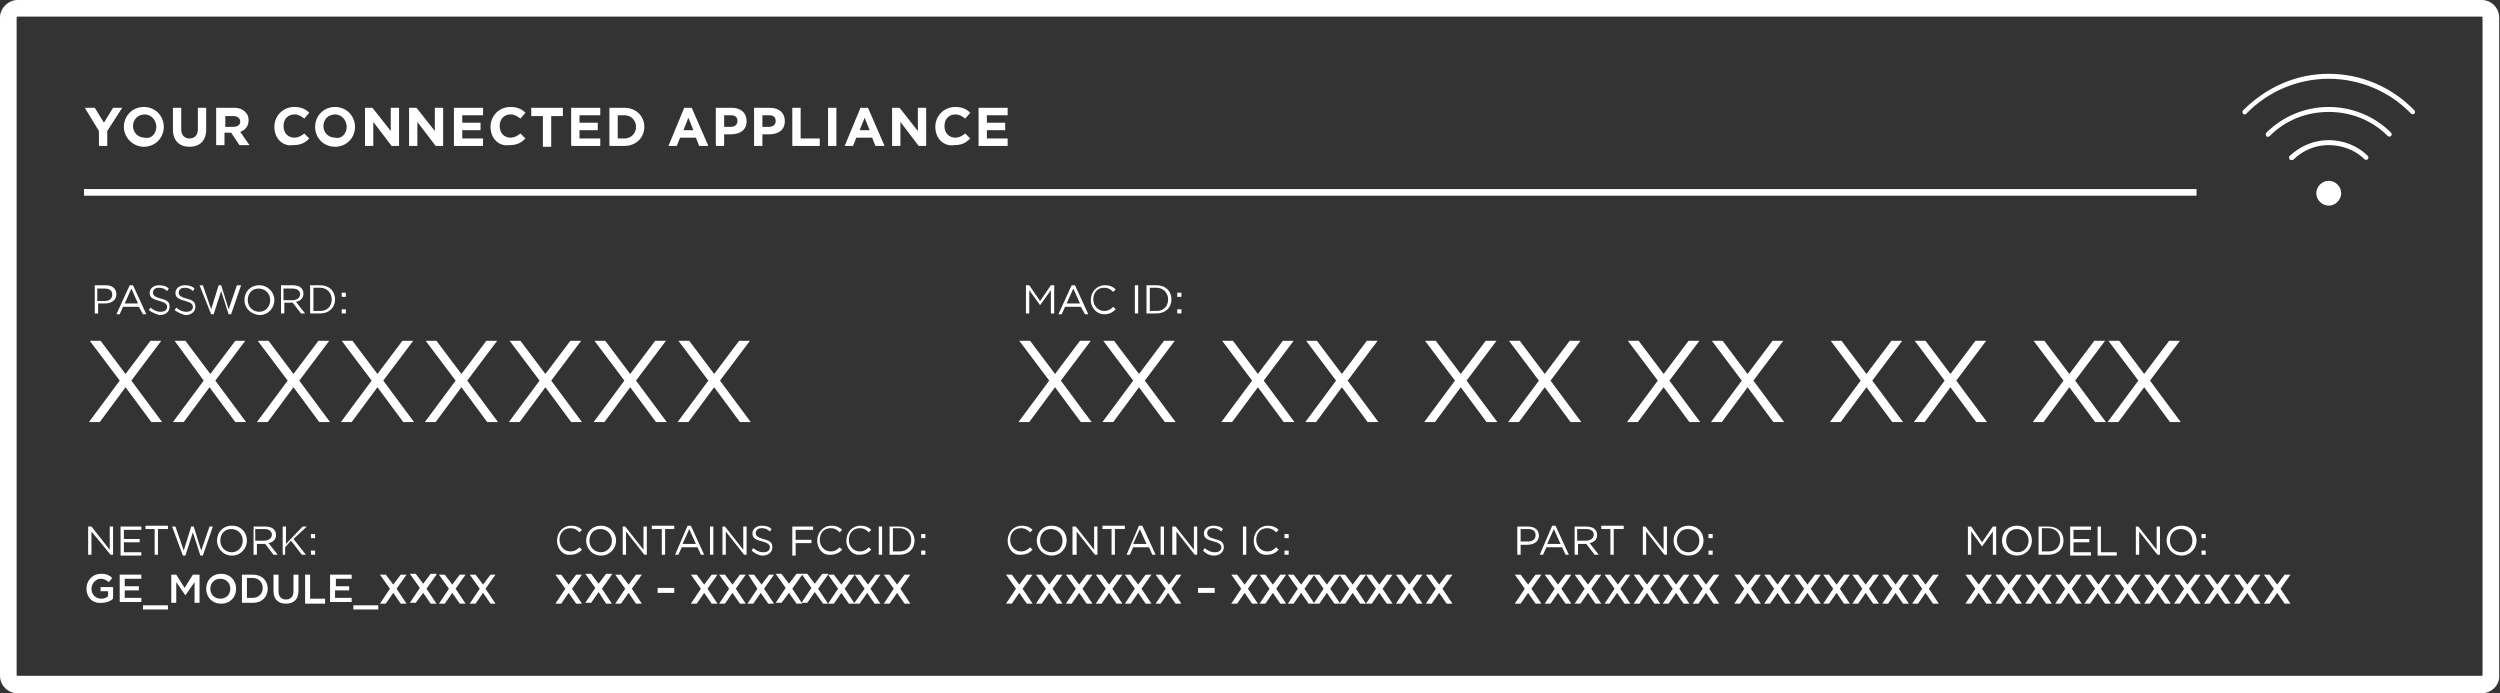 <svg width="339" height="94" viewBox="0 0 339 94" fill="none" xmlns="http://www.w3.org/2000/svg">
<rect x="0" y="0" width="339" height="94" fill="#333333" stroke="none"/>
<path d="M336.52 94H2.367C1.015 94 0 92.876 0 91.639V2.361C0 1.124 1.127 0 2.367 0H336.52C337.873 0 338.887 1.124 338.887 2.361V91.526C339 92.876 337.873 94 336.52 94ZM2.367 2.249L2.255 2.361V91.526C2.255 91.639 2.367 91.639 2.367 91.639H336.52C336.633 91.639 336.633 91.526 336.633 91.526V2.361C336.633 2.249 336.52 2.249 336.52 2.249H2.367Z" fill="white"/>
<path d="M12.852 38.679H14.318C15.22 38.679 15.783 39.129 15.783 39.916C15.783 40.703 15.107 41.153 14.205 41.153H13.303V42.502H12.852V38.679ZM14.205 40.816C14.881 40.816 15.22 40.478 15.22 39.916C15.22 39.354 14.769 39.129 14.205 39.129H13.19V40.816H14.205Z" fill="white"/>
<path d="M17.587 38.679H18.038L19.842 42.615H19.391L18.827 41.603H16.685L16.234 42.615H15.783L17.587 38.679ZM18.714 41.153L17.812 39.129L16.911 41.153H18.714Z" fill="white"/>
<path d="M20.18 42.052L20.405 41.715C20.856 42.052 21.195 42.277 21.758 42.277C22.322 42.277 22.66 42.052 22.66 41.603C22.66 41.265 22.435 41.04 21.645 40.816C20.744 40.591 20.293 40.366 20.293 39.691C20.293 39.129 20.856 38.679 21.533 38.679C22.096 38.679 22.547 38.792 22.886 39.129L22.66 39.466C22.322 39.129 21.984 39.017 21.533 39.017C21.082 39.017 20.744 39.241 20.744 39.691C20.744 40.029 20.969 40.253 21.758 40.478C22.66 40.703 22.998 40.928 22.998 41.603C22.998 42.277 22.435 42.727 21.645 42.727C21.195 42.615 20.631 42.39 20.18 42.052Z" fill="white"/>
<path d="M23.675 42.052L23.9 41.715C24.351 42.052 24.689 42.277 25.253 42.277C25.817 42.277 26.155 42.052 26.155 41.603C26.155 41.265 25.93 41.04 25.14 40.816C24.238 40.591 23.788 40.366 23.788 39.691C23.788 39.129 24.351 38.679 25.028 38.679C25.591 38.679 26.042 38.792 26.381 39.129L26.155 39.466C25.817 39.129 25.479 39.017 25.028 39.017C24.577 39.017 24.238 39.241 24.238 39.691C24.238 40.029 24.464 40.253 25.253 40.478C26.155 40.703 26.493 40.928 26.493 41.603C26.493 42.277 25.93 42.727 25.14 42.727C24.689 42.615 24.126 42.39 23.675 42.052Z" fill="white"/>
<path d="M27.057 38.679H27.508L28.635 41.94L29.65 38.679H29.988L31.003 41.94L32.13 38.679H32.694L31.341 42.615H31.003L29.988 39.466L28.973 42.615H28.635L27.057 38.679Z" fill="white"/>
<path d="M33.145 40.703C33.145 39.579 33.934 38.679 35.174 38.679C36.301 38.679 37.203 39.579 37.203 40.703C37.203 41.715 36.414 42.727 35.174 42.727C33.934 42.615 33.145 41.715 33.145 40.703ZM36.64 40.703C36.64 39.804 35.963 39.129 35.061 39.129C34.159 39.129 33.596 39.804 33.596 40.703C33.596 41.603 34.272 42.277 35.174 42.277C36.076 42.277 36.64 41.49 36.64 40.703Z" fill="white"/>
<path d="M37.992 38.679H39.684C40.134 38.679 40.585 38.792 40.811 39.017C41.036 39.241 41.149 39.466 41.149 39.804C41.149 40.478 40.698 40.816 40.134 40.928L41.374 42.502H40.811L39.684 41.04H38.556V42.502H38.105V38.679H37.992ZM39.684 40.703C40.247 40.703 40.698 40.366 40.698 39.916C40.698 39.466 40.36 39.129 39.684 39.129H38.443V40.703H39.684Z" fill="white"/>
<path d="M42.051 38.679H43.404C44.644 38.679 45.433 39.466 45.433 40.591C45.433 41.715 44.644 42.502 43.404 42.502H42.051V38.679ZM42.502 39.129V42.165H43.404C44.419 42.165 44.982 41.49 44.982 40.591C44.982 39.691 44.306 39.017 43.404 39.017H42.502V39.129Z" fill="white"/>
<path d="M46.335 39.691H46.899V40.253H46.335V39.691ZM46.335 41.94H46.899V42.502H46.335V41.94Z" fill="white"/>
<path d="M139.117 38.679H139.568L141.034 40.816L142.5 38.679H142.95V42.502H142.5V39.354L141.034 41.378L139.568 39.354V42.502H139.117V38.679Z" fill="white"/>
<path d="M145.318 38.679H145.769L147.573 42.615H147.122L146.558 41.603H144.416L143.965 42.615H143.514L145.318 38.679ZM146.445 41.153L145.543 39.129L144.642 41.153H146.445Z" fill="white"/>
<path d="M147.911 40.703C147.911 39.579 148.7 38.679 149.827 38.679C150.504 38.679 150.955 38.904 151.293 39.241L150.955 39.579C150.617 39.241 150.278 39.017 149.715 39.017C148.813 39.017 148.249 39.691 148.249 40.591C148.249 41.49 148.926 42.165 149.715 42.165C150.278 42.165 150.617 41.94 150.955 41.603L151.293 41.94C150.842 42.39 150.391 42.615 149.715 42.615C148.7 42.615 147.911 41.715 147.911 40.703Z" fill="white"/>
<path d="M153.886 38.679H154.337V42.502H153.886V38.679Z" fill="white"/>
<path d="M155.464 38.679H156.817C158.057 38.679 158.846 39.466 158.846 40.591C158.846 41.715 158.057 42.502 156.817 42.502H155.464V38.679ZM155.915 39.129V42.165H156.817C157.832 42.165 158.396 41.49 158.396 40.591C158.396 39.691 157.719 39.017 156.817 39.017H155.915V39.129Z" fill="white"/>
<path d="M159.635 39.691H160.199V40.253H159.635V39.691ZM159.635 41.94H160.199V42.502H159.635V41.94Z" fill="white"/>
<path d="M21.871 46.213L17.812 51.61L21.984 57.232H20.518L17.023 52.51L13.528 57.232H12.063L16.234 51.61L12.175 46.213H13.641L17.023 50.711L20.405 46.213H21.871Z" fill="white"/>
<path d="M33.257 46.213L29.199 51.61L33.37 57.232H31.904L28.41 52.51L24.915 57.232H23.449L27.62 51.61L23.675 46.213H25.14L28.522 50.711L31.904 46.213H33.257Z" fill="white"/>
<path d="M44.644 46.213L40.585 51.61L44.757 57.232H43.291L39.796 52.51L36.301 57.232H34.836L39.007 51.61L34.948 46.213H36.414L39.796 50.711L43.178 46.213H44.644Z" fill="white"/>
<path d="M56.03 46.213L51.971 51.61L56.143 57.232H54.677L51.182 52.51L47.688 57.232H46.222L50.393 51.61L46.335 46.213H47.8L51.182 50.711L54.565 46.213H56.03Z" fill="white"/>
<path d="M67.416 46.213L63.358 51.61L67.529 57.232H66.064L62.569 52.51L59.074 57.232H57.608L61.78 51.61L57.721 46.213H59.187L62.569 50.711L65.951 46.213H67.416Z" fill="white"/>
<path d="M78.803 46.213L74.745 51.61L78.916 57.232H77.45L73.955 52.51L70.46 57.232H68.995L73.166 51.61L69.108 46.213H70.573L73.955 50.711L77.337 46.213H78.803Z" fill="white"/>
<path d="M90.302 46.213L86.244 51.61L90.415 57.232H88.949L85.455 52.51L81.96 57.232H80.494L84.665 51.61L80.607 46.213H82.073L85.455 50.711L88.837 46.213H90.302Z" fill="white"/>
<path d="M101.689 46.213L97.63 51.61L101.801 57.232H100.336L96.841 52.51L93.346 57.232H91.881L96.052 51.61L91.993 46.213H93.459L96.841 50.711L100.223 46.213H101.689Z" fill="white"/>
<path d="M147.911 46.213L143.852 51.61L148.024 57.232H146.558L143.063 52.51L139.568 57.232H138.103L142.274 51.61L138.216 46.213H139.681L143.063 50.711L146.445 46.213H147.911Z" fill="white"/>
<path d="M159.297 46.213L155.239 51.61L159.41 57.232H157.945L154.45 52.51L150.955 57.232H149.489L153.661 51.61L149.602 46.213H151.068L154.45 50.711L157.832 46.213H159.297Z" fill="white"/>
<path d="M175.419 46.213L171.36 51.61L175.531 57.232H174.066L170.571 52.51L167.076 57.232H165.611L169.782 51.61L165.723 46.213H167.189L170.571 50.711L173.953 46.213H175.419Z" fill="white"/>
<path d="M186.805 46.213L182.747 51.61L186.918 57.232H185.452L181.957 52.51L178.463 57.232H176.997L181.168 51.61L177.11 46.213H178.575L181.957 50.711L185.34 46.213H186.805Z" fill="white"/>
<path d="M202.927 46.213L198.868 51.61L203.039 57.232H201.574L198.079 52.51L194.584 57.232H193.118L197.29 51.61L193.231 46.213H194.697L198.079 50.711L201.461 46.213H202.927Z" fill="white"/>
<path d="M214.313 46.213L210.254 51.61L214.426 57.232H212.96L209.465 52.51L205.97 57.232H204.505L208.676 51.61L204.618 46.213H206.083L209.465 50.711L212.847 46.213H214.313Z" fill="white"/>
<path d="M230.434 46.213L226.376 51.61L230.547 57.232H229.081L225.587 52.51L222.092 57.232H220.626L224.797 51.61L220.739 46.213H222.205L225.587 50.711L228.969 46.213H230.434Z" fill="white"/>
<path d="M241.821 46.213L237.762 51.61L241.934 57.232H240.468L236.973 52.51L233.478 57.232H232.013L236.184 51.61L232.125 46.213H233.591L236.973 50.711L240.355 46.213H241.821Z" fill="white"/>
<path d="M257.942 46.213L253.884 51.61L258.055 57.232H256.589L253.094 52.51L249.6 57.232H248.134L252.305 51.61L248.247 46.213H249.712L253.094 50.711L256.477 46.213H257.942Z" fill="white"/>
<path d="M269.329 46.213L265.27 51.61L269.441 57.232H267.976L264.481 52.51L260.986 57.232H259.521L263.692 51.61L259.633 46.213H261.099L264.481 50.711L267.863 46.213H269.329Z" fill="white"/>
<path d="M285.45 46.213L281.391 51.61L285.563 57.232H284.097L280.602 52.51L277.107 57.232H275.642L279.813 51.61L275.755 46.213H277.22L280.602 50.711L283.984 46.213H285.45Z" fill="white"/>
<path d="M295.596 46.213L291.538 51.61L295.709 57.232H294.243L290.749 52.51L287.254 57.232H285.788L289.959 51.61L285.901 46.213H287.366L290.749 50.711L294.131 46.213H295.596Z" fill="white"/>
<path d="M136.637 73.311C136.637 72.187 137.426 71.287 138.554 71.287C139.23 71.287 139.681 71.512 140.019 71.849L139.681 72.187C139.343 71.849 139.005 71.624 138.441 71.624C137.539 71.624 136.975 72.299 136.975 73.199C136.975 74.098 137.652 74.773 138.441 74.773C139.005 74.773 139.343 74.548 139.681 74.211L140.019 74.548C139.568 74.998 139.117 75.222 138.441 75.222C137.426 75.335 136.637 74.435 136.637 73.311Z" fill="white"/>
<path d="M140.583 73.311C140.583 72.187 141.372 71.287 142.612 71.287C143.852 71.287 144.642 72.187 144.642 73.311C144.642 74.323 143.852 75.335 142.612 75.335C141.372 75.335 140.583 74.323 140.583 73.311ZM144.078 73.311C144.078 72.412 143.401 71.737 142.5 71.737C141.598 71.737 141.034 72.412 141.034 73.311C141.034 74.21 141.71 74.885 142.612 74.885C143.514 74.885 144.078 74.21 144.078 73.311Z" fill="white"/>
<path d="M145.431 71.399H145.882L148.362 74.548V71.399H148.813V75.222H148.475L145.994 72.074V75.222H145.431V71.399Z" fill="white"/>
<path d="M150.842 71.737H149.489V71.287H152.533V71.737H151.18V75.222H150.729V71.737H150.842Z" fill="white"/>
<path d="M154.45 71.287H154.901L156.704 75.222H156.253L155.802 74.211H153.66L153.209 75.222H152.759L154.45 71.287ZM155.464 73.761L154.562 71.737L153.66 73.761H155.464Z" fill="white"/>
<path d="M157.381 71.399H157.832V75.222H157.381V71.399Z" fill="white"/>
<path d="M158.959 71.399H159.41L161.89 74.548V71.399H162.341V75.222H162.003L159.523 72.074V75.222H158.959V71.399Z" fill="white"/>
<path d="M163.13 74.66L163.356 74.323C163.807 74.66 164.145 74.885 164.709 74.885C165.272 74.885 165.611 74.66 165.611 74.211C165.611 73.873 165.385 73.648 164.596 73.424C163.694 73.199 163.243 72.974 163.243 72.299C163.243 71.737 163.807 71.287 164.483 71.287C165.047 71.287 165.498 71.4 165.836 71.737L165.611 72.074C165.272 71.737 164.934 71.624 164.483 71.624C164.032 71.624 163.694 71.849 163.694 72.299C163.694 72.636 163.92 72.861 164.709 73.086C165.611 73.311 165.949 73.536 165.949 74.211C165.949 74.885 165.385 75.335 164.596 75.335C164.032 75.335 163.581 75.11 163.13 74.66Z" fill="white"/>
<path d="M168.542 71.399H168.993V75.222H168.542V71.399Z" fill="white"/>
<path d="M170.007 73.311C170.007 72.187 170.796 71.287 171.924 71.287C172.6 71.287 173.051 71.512 173.389 71.849L173.051 72.187C172.713 71.849 172.375 71.624 171.811 71.624C170.909 71.624 170.346 72.299 170.346 73.199C170.346 74.098 171.022 74.773 171.811 74.773C172.375 74.773 172.713 74.548 173.051 74.211L173.389 74.548C172.938 74.998 172.488 75.222 171.811 75.222C170.796 75.335 170.007 74.435 170.007 73.311Z" fill="white"/>
<path d="M174.179 72.412H174.742V72.974H174.179V72.412ZM174.179 74.66H174.742V75.223H174.179V74.66Z" fill="white"/>
<path d="M140.019 77.921L138.666 79.832L140.019 81.856H139.23L138.215 80.395L137.201 81.856H136.412L137.764 79.832L136.412 77.921H137.201L138.215 79.27L139.23 77.921H140.019Z" fill="white"/>
<path d="M144.078 77.921L142.725 79.832L144.078 81.856H143.289L142.274 80.395L141.259 81.856H140.47L141.823 79.832L140.47 77.921H141.259L142.274 79.27L143.289 77.921H144.078Z" fill="white"/>
<path d="M148.136 77.921L146.783 79.832L148.136 81.856H147.347L146.332 80.395L145.318 81.856H144.529L145.881 79.832L144.529 77.921H145.318L146.332 79.27L147.347 77.921H148.136Z" fill="white"/>
<path d="M152.195 77.921L150.842 79.832L152.195 81.856H151.406L150.391 80.395L149.376 81.856H148.587L149.94 79.832L148.587 77.921H149.376L150.391 79.27L151.406 77.921H152.195Z" fill="white"/>
<path d="M156.141 77.921L154.788 79.832L156.141 81.856H155.351L154.337 80.395L153.322 81.856H152.533L153.886 79.832L152.533 77.921H153.322L154.337 79.27L155.351 77.921H156.141Z" fill="white"/>
<path d="M160.199 77.921L158.846 79.832L160.199 81.856H159.41L158.395 80.395L157.381 81.856H156.704L158.057 79.832L156.704 77.921H157.493L158.508 79.27L159.523 77.921H160.199Z" fill="white"/>
<path d="M162.454 79.72H164.709V80.394H162.454V79.72Z" fill="white"/>
<path d="M170.571 77.921L169.218 79.832L170.571 81.856H169.782L168.767 80.395L167.753 81.856H166.963L168.316 79.832L166.963 77.921H167.753L168.767 79.27L169.782 77.921H170.571Z" fill="white"/>
<path d="M174.404 77.921L173.051 79.832L174.404 81.856H173.615L172.6 80.395L171.586 81.856H170.796L172.149 79.832L170.796 77.921H171.586L172.6 79.27L173.615 77.921H174.404Z" fill="white"/>
<path d="M178.237 77.921L176.884 79.832L178.237 81.856H177.448L176.433 80.395L175.419 81.856H174.629L175.982 79.832L174.629 77.921H175.419L176.433 79.27L177.448 77.921H178.237Z" fill="white"/>
<path d="M181.732 77.921L180.379 79.832L181.732 81.856H180.943L179.928 80.395L178.913 81.856H178.124L179.477 79.832L178.124 77.921H178.913L179.928 79.27L180.943 77.921H181.732Z" fill="white"/>
<path d="M185.227 77.921L183.874 79.832L185.227 81.856H184.438L183.423 80.395L182.408 81.856H181.619L182.972 79.832L181.619 77.921H182.408L183.423 79.27L184.438 77.921H185.227Z" fill="white"/>
<path d="M188.834 77.921L187.482 79.832L188.834 81.856H188.045L187.031 80.395L186.016 81.856H185.227L186.58 79.832L185.227 77.921H186.016L187.031 79.27L188.045 77.921H188.834Z" fill="white"/>
<path d="M192.893 77.921L191.54 79.832L192.893 81.856H192.104L191.089 80.395L190.074 81.856H189.285L190.638 79.832L189.285 77.921H190.074L191.089 79.27L192.104 77.921H192.893Z" fill="white"/>
<path d="M196.951 77.921L195.598 79.832L196.951 81.856H196.162L195.148 80.395L194.133 81.856H193.344L194.697 79.832L193.344 77.921H194.133L195.148 79.27L196.162 77.921H196.951Z" fill="white"/>
<path d="M75.534 73.311C75.534 72.187 76.323 71.287 77.45 71.287C78.127 71.287 78.578 71.512 78.916 71.849L78.578 72.187C78.239 71.849 77.901 71.624 77.338 71.624C76.436 71.624 75.872 72.299 75.872 73.199C75.872 74.098 76.548 74.773 77.338 74.773C77.901 74.773 78.239 74.548 78.578 74.211L78.916 74.548C78.465 74.998 78.014 75.222 77.338 75.222C76.323 75.335 75.534 74.435 75.534 73.311Z" fill="white"/>
<path d="M79.48 73.311C79.48 72.187 80.269 71.287 81.509 71.287C82.636 71.287 83.538 72.187 83.538 73.311C83.538 74.323 82.749 75.335 81.509 75.335C80.269 75.335 79.48 74.323 79.48 73.311ZM82.974 73.311C82.974 72.412 82.298 71.737 81.396 71.737C80.494 71.737 79.93 72.412 79.93 73.311C79.93 74.21 80.607 74.885 81.509 74.885C82.298 74.885 82.974 74.21 82.974 73.311Z" fill="white"/>
<path d="M84.327 71.399H84.778L87.258 74.548V71.399H87.709V75.222H87.371L84.891 72.074V75.222H84.44V71.399H84.327Z" fill="white"/>
<path d="M89.739 71.737H88.386V71.287H91.43V71.737H90.189V75.222H89.739V71.737Z" fill="white"/>
<path d="M93.233 71.287H93.684L95.488 75.222H95.037L94.586 74.211H92.444L91.993 75.222H91.542L93.233 71.287ZM94.361 73.761L93.459 71.737L92.557 73.761H94.361Z" fill="white"/>
<path d="M96.277 71.399H96.728V75.222H96.277V71.399Z" fill="white"/>
<path d="M97.856 71.399H98.307L100.787 74.548V71.399H101.238V75.222H100.9L98.419 72.074V75.222H97.968V71.399H97.856Z" fill="white"/>
<path d="M101.914 74.66L102.14 74.323C102.59 74.66 102.929 74.885 103.492 74.885C104.056 74.885 104.394 74.66 104.394 74.211C104.394 73.873 104.169 73.648 103.38 73.424C102.478 73.199 102.027 72.974 102.027 72.299C102.027 71.737 102.59 71.287 103.267 71.287C103.831 71.287 104.282 71.4 104.62 71.737L104.394 72.074C104.056 71.737 103.718 71.624 103.267 71.624C102.816 71.624 102.478 71.849 102.478 72.299C102.478 72.636 102.703 72.861 103.492 73.086C104.394 73.311 104.732 73.536 104.732 74.211C104.732 74.885 104.169 75.335 103.38 75.335C102.929 75.335 102.478 75.11 101.914 74.66Z" fill="white"/>
<path d="M107.438 71.399H110.257V71.849H107.889V73.198H110.031V73.648H107.889V75.335H107.438V71.399Z" fill="white"/>
<path d="M110.82 73.311C110.82 72.187 111.609 71.287 112.737 71.287C113.413 71.287 113.864 71.512 114.202 71.849L113.864 72.187C113.526 71.849 113.188 71.624 112.624 71.624C111.722 71.624 111.159 72.299 111.159 73.199C111.159 74.098 111.835 74.773 112.624 74.773C113.188 74.773 113.526 74.548 113.864 74.211L114.202 74.548C113.751 74.998 113.301 75.222 112.624 75.222C111.609 75.335 110.82 74.435 110.82 73.311Z" fill="white"/>
<path d="M114.766 73.311C114.766 72.187 115.555 71.287 116.683 71.287C117.359 71.287 117.81 71.512 118.148 71.849L117.81 72.187C117.472 71.849 117.134 71.624 116.57 71.624C115.668 71.624 115.104 72.299 115.104 73.199C115.104 74.098 115.781 74.773 116.57 74.773C117.134 74.773 117.472 74.548 117.81 74.211L118.148 74.548C117.697 74.998 117.246 75.222 116.57 75.222C115.668 75.335 114.766 74.435 114.766 73.311Z" fill="white"/>
<path d="M119.163 71.399H119.614V75.222H119.163V71.399Z" fill="white"/>
<path d="M120.628 71.399H121.981C123.221 71.399 124.011 72.186 124.011 73.311C124.011 74.435 123.221 75.222 121.981 75.222H120.628V71.399ZM121.079 71.737V74.773H121.981C122.996 74.773 123.56 74.098 123.56 73.198C123.56 72.299 122.883 71.624 121.981 71.624H121.079V71.737Z" fill="white"/>
<path d="M124.913 72.412H125.476V72.974H124.913V72.412ZM124.913 74.66H125.476V75.223H124.913V74.66Z" fill="white"/>
<path d="M78.916 77.921L77.563 79.832L78.916 81.856H78.127L77.112 80.395L76.097 81.856H75.308L76.661 79.832L75.308 77.921H76.097L77.112 79.27L78.127 77.921H78.916Z" fill="white"/>
<path d="M82.975 77.921L81.622 79.832L82.975 81.856H82.185L81.171 80.282L80.156 81.744H79.367L80.72 79.72L79.367 77.809H80.156L81.171 79.158L82.185 77.809H82.975V77.921Z" fill="white"/>
<path d="M87.033 77.921L85.68 79.832L87.033 81.856H86.244L85.229 80.395L84.214 81.856H83.425L84.778 79.832L83.425 77.921H84.214L85.229 79.27L86.244 77.921H87.033Z" fill="white"/>
<path d="M89.175 79.72H91.43V80.395H89.175V79.72Z" fill="white"/>
<path d="M97.292 77.921L95.939 79.832L97.292 81.856H96.503L95.488 80.395L94.474 81.856H93.685L95.037 79.832L93.685 77.921H94.474L95.488 79.27L96.503 77.921H97.292Z" fill="white"/>
<path d="M101.125 77.921L99.772 79.832L101.125 81.856H100.336L99.321 80.395L98.307 81.856H97.518L98.87 79.832L97.518 77.921H98.307L99.321 79.27L100.336 77.921H101.125Z" fill="white"/>
<path d="M104.958 77.921L103.605 79.832L104.958 81.856H104.169L103.154 80.395L102.14 81.856H101.351L102.703 79.832L101.463 77.921H102.252L103.267 79.27L104.282 77.921H104.958Z" fill="white"/>
<path d="M108.791 77.921L107.438 79.832L108.791 81.856H108.002L106.987 80.395L105.973 81.744H105.184L106.536 79.72L105.184 77.809H105.973L106.987 79.158L108.002 77.809H108.791V77.921Z" fill="white"/>
<path d="M112.286 77.921L110.933 79.832L112.286 81.856H111.61L110.482 80.282L109.468 81.744H108.678L110.031 79.72L108.678 77.809H109.468L110.482 79.158L111.497 77.809H112.286V77.921Z" fill="white"/>
<path d="M115.894 77.921L114.541 79.832L115.894 81.856H115.105L114.09 80.395L113.075 81.856H112.286L113.639 79.832L112.286 77.921H113.075L114.09 79.27L115.105 77.921H115.894Z" fill="white"/>
<path d="M119.389 77.921L118.036 79.832L119.389 81.856H118.599L117.585 80.395L116.57 81.856H115.781L117.247 79.832L115.894 77.921H116.683L117.698 79.27L118.712 77.921H119.389Z" fill="white"/>
<path d="M123.447 77.921L122.094 79.832L123.447 81.856H122.658L121.643 80.395L120.629 81.856H119.839L121.192 79.832L119.839 77.921H120.629L121.643 79.27L122.658 77.921H123.447Z" fill="white"/>
<path d="M205.745 71.399H207.21C208.112 71.399 208.676 71.849 208.676 72.636C208.676 73.423 208 73.873 207.098 73.873H206.196V75.222H205.745V71.399ZM207.21 73.423C207.887 73.423 208.225 73.086 208.225 72.524C208.225 71.962 207.774 71.737 207.21 71.737H206.196V73.423H207.21Z" fill="white"/>
<path d="M210.48 71.287H210.931L212.735 75.222H212.284L211.833 74.211H209.691L209.24 75.222H208.789L210.48 71.287ZM211.607 73.761L210.705 71.737L209.803 73.761H211.607Z" fill="white"/>
<path d="M213.411 71.399H215.102C215.553 71.399 216.004 71.512 216.229 71.737C216.455 71.962 216.568 72.186 216.568 72.524C216.568 73.198 216.117 73.536 215.553 73.648L216.793 75.222H216.229L215.102 73.761H213.975V75.222H213.524V71.399H213.411ZM215.102 73.311C215.666 73.311 216.117 72.974 216.117 72.524C216.117 72.074 215.778 71.737 215.102 71.737H213.862V73.311H215.102Z" fill="white"/>
<path d="M218.484 71.737H217.131V71.287H220.175V71.737H218.822V75.222H218.371V71.737H218.484Z" fill="white"/>
<path d="M222.655 71.399H223.106L225.586 74.548V71.399H226.037V75.222H225.699L223.219 72.074V75.222H222.768V71.399H222.655Z" fill="white"/>
<path d="M226.939 73.311C226.939 72.187 227.729 71.287 228.969 71.287C230.209 71.287 230.998 72.187 230.998 73.311C230.998 74.323 230.209 75.335 228.969 75.335C227.729 75.335 226.939 74.323 226.939 73.311ZM230.434 73.311C230.434 72.412 229.758 71.737 228.856 71.737C227.954 71.737 227.39 72.412 227.39 73.311C227.39 74.21 228.067 74.885 228.969 74.885C229.758 74.885 230.434 74.21 230.434 73.311Z" fill="white"/>
<path d="M231.674 72.412H232.238V72.974H231.674V72.412ZM231.674 74.66H232.238V75.223H231.674V74.66Z" fill="white"/>
<path d="M209.014 77.921L207.661 79.832L209.014 81.856H208.225L207.211 80.395L206.196 81.856H205.407L206.76 79.832L205.407 77.921H206.196L207.211 79.27L208.225 77.921H209.014Z" fill="white"/>
<path d="M213.073 77.921L211.72 79.832L213.073 81.856H212.284L211.269 80.395L210.254 81.856H209.465L210.818 79.832L209.465 77.921H210.254L211.269 79.27L212.284 77.921H213.073Z" fill="white"/>
<path d="M217.132 77.921L215.779 79.832L217.132 81.856H216.342L215.328 80.395L214.313 81.856H213.524L214.877 79.832L213.524 77.921H214.313L215.328 79.27L216.342 77.921H217.132Z" fill="white"/>
<path d="M221.077 77.921L219.724 79.832L221.077 81.856H220.288L219.273 80.395L218.259 81.856H217.582L218.935 79.832L217.582 77.921H218.371L219.386 79.27L220.401 77.921H221.077Z" fill="white"/>
<path d="M225.136 77.921L223.783 79.832L225.136 81.856H224.347L223.332 80.395L222.317 81.856H221.528L222.881 79.832L221.528 77.921H222.317L223.332 79.27L224.347 77.921H225.136Z" fill="white"/>
<path d="M229.081 77.921L227.729 79.832L229.081 81.856H228.292L227.278 80.395L226.263 81.856H225.474L226.827 79.832L225.474 77.921H226.263L227.278 79.27L228.292 77.921H229.081Z" fill="white"/>
<path d="M233.14 77.921L231.787 79.832L233.14 81.856H232.351L231.336 80.395L230.322 81.856H229.532L230.885 79.832L229.532 77.921H230.322L231.336 79.27L232.351 77.921H233.14Z" fill="white"/>
<path d="M238.777 77.921L237.424 79.832L238.777 81.856H237.988L236.973 80.395L235.959 81.856H235.169L236.522 79.832L235.169 77.921H235.959L236.973 79.27L237.988 77.921H238.777Z" fill="white"/>
<path d="M242.835 77.921L241.483 79.832L242.835 81.856H242.046L241.032 80.395L240.017 81.856H239.228L240.581 79.832L239.228 77.921H240.017L241.032 79.27L242.046 77.921H242.835Z" fill="white"/>
<path d="M246.894 77.921L245.541 79.832L246.894 81.856H246.105L245.09 80.395L244.076 81.856H243.286L244.639 79.832L243.286 77.921H244.076L245.09 79.27L246.105 77.921H246.894Z" fill="white"/>
<path d="M250.84 77.921L249.487 79.832L250.84 81.856H250.051L249.036 80.395L248.021 81.856H247.232L248.585 79.832L247.232 77.921H248.021L249.036 79.27L250.051 77.921H250.84Z" fill="white"/>
<path d="M254.786 77.921L253.433 79.832L254.786 81.856H253.996L252.982 80.395L251.967 81.856H251.178L252.531 79.832L251.178 77.921H251.967L252.982 79.27L253.996 77.921H254.786Z" fill="white"/>
<path d="M258.844 77.921L257.491 79.832L258.844 81.856H258.055L257.04 80.395L256.026 81.856H255.237L256.589 79.832L255.237 77.921H256.026L257.04 79.27L258.055 77.921H258.844Z" fill="white"/>
<path d="M262.902 77.921L261.55 79.832L262.902 81.856H262.113L261.099 80.395L260.084 81.856H259.295L260.648 79.832L259.295 77.921H260.084L261.099 79.27L262.113 77.921H262.902Z" fill="white"/>
<path d="M266.848 71.399H267.299L268.765 73.536L270.23 71.399H270.681V75.222H270.23V72.074L268.765 74.098L267.299 72.074V75.222H266.848V71.399Z" fill="white"/>
<path d="M271.471 73.311C271.471 72.187 272.26 71.287 273.5 71.287C274.74 71.287 275.529 72.187 275.529 73.311C275.529 74.323 274.74 75.335 273.5 75.335C272.26 75.335 271.471 74.323 271.471 73.311ZM275.078 73.311C275.078 72.412 274.402 71.737 273.5 71.737C272.598 71.737 272.034 72.412 272.034 73.311C272.034 74.21 272.711 74.885 273.613 74.885C274.402 74.885 275.078 74.21 275.078 73.311Z" fill="white"/>
<path d="M276.431 71.399H277.784C279.024 71.399 279.813 72.186 279.813 73.311C279.813 74.435 279.024 75.222 277.784 75.222H276.431V71.399ZM276.882 71.737V74.773H277.784C278.799 74.773 279.362 74.098 279.362 73.198C279.362 72.299 278.686 71.624 277.784 71.624H276.882V71.737Z" fill="white"/>
<path d="M280.715 71.399H283.534V71.849H281.166V73.086H283.308V73.536H281.166V74.885H283.534V75.335H280.715V71.399Z" fill="white"/>
<path d="M284.435 71.399H284.886V74.885H287.028V75.335H284.435V71.399Z" fill="white"/>
<path d="M289.509 71.399H289.96L292.44 74.548V71.399H292.891V75.222H292.552L290.072 72.074V75.222H289.621V71.399H289.509Z" fill="white"/>
<path d="M293.792 73.311C293.792 72.187 294.582 71.287 295.822 71.287C297.062 71.287 297.851 72.187 297.851 73.311C297.851 74.323 297.062 75.335 295.822 75.335C294.582 75.335 293.792 74.323 293.792 73.311ZM297.287 73.311C297.287 72.412 296.611 71.737 295.709 71.737C294.807 71.737 294.243 72.412 294.243 73.311C294.243 74.21 294.92 74.885 295.822 74.885C296.611 74.885 297.287 74.21 297.287 73.311Z" fill="white"/>
<path d="M298.527 72.412H299.091V72.974H298.527V72.412ZM298.527 74.66H299.091V75.223H298.527V74.66Z" fill="white"/>
<path d="M270.118 77.921L268.765 79.832L270.118 81.856H269.329L268.314 80.395L267.299 81.856H266.51L267.863 79.832L266.51 77.921H267.299L268.314 79.27L269.329 77.921H270.118Z" fill="white"/>
<path d="M274.176 77.921L272.824 79.832L274.176 81.856H273.387L272.373 80.395L271.358 81.856H270.569L271.922 79.832L270.569 77.921H271.358L272.373 79.27L273.387 77.921H274.176Z" fill="white"/>
<path d="M278.235 77.921L276.882 79.832L278.235 81.856H277.446L276.431 80.395L275.417 81.856H274.627L275.98 79.832L274.627 77.921H275.417L276.431 79.27L277.446 77.921H278.235Z" fill="white"/>
<path d="M282.293 77.921L280.941 79.832L282.293 81.856H281.504L280.49 80.395L279.475 81.856H278.686L280.039 79.832L278.686 77.921H279.475L280.49 79.27L281.504 77.921H282.293Z" fill="white"/>
<path d="M286.239 77.921L284.886 79.832L286.239 81.856H285.45L284.435 80.395L283.421 81.856H282.632L284.097 79.832L282.744 77.921H283.533L284.548 79.27L285.563 77.921H286.239Z" fill="white"/>
<path d="M290.298 77.921L288.945 79.832L290.298 81.856H289.509L288.494 80.395L287.479 81.856H286.69L288.043 79.832L286.69 77.921H287.479L288.494 79.27L289.509 77.921H290.298Z" fill="white"/>
<path d="M294.356 77.921L293.004 79.832L294.356 81.856H293.567L292.553 80.395L291.538 81.856H290.749L292.102 79.832L290.749 77.921H291.538L292.553 79.27L293.567 77.921H294.356Z" fill="white"/>
<path d="M298.415 77.921L297.062 79.832L298.415 81.856H297.626L296.611 80.395L295.596 81.856H294.807L296.16 79.832L294.807 77.921H295.596L296.611 79.27L297.626 77.921H298.415Z" fill="white"/>
<path d="M302.473 77.921L301.12 79.832L302.473 81.856H301.684L300.67 80.395L299.655 81.856H298.866L300.219 79.832L298.866 77.921H299.655L300.67 79.27L301.684 77.921H302.473Z" fill="white"/>
<path d="M306.532 77.921L305.179 79.832L306.532 81.856H305.743L304.728 80.395L303.713 81.856H302.924L304.277 79.832L302.924 77.921H303.713L304.728 79.27L305.743 77.921H306.532Z" fill="white"/>
<path d="M310.59 77.921L309.238 79.832L310.59 81.856H309.801L308.787 80.395L307.772 81.856H306.983L308.336 79.832L306.983 77.921H307.772L308.787 79.27L309.801 77.921H310.59Z" fill="white"/>
<path d="M11.95 71.399H12.401L14.881 74.548V71.399H15.332V75.222H14.994L12.401 72.074V75.222H11.95V71.399Z" fill="white"/>
<path d="M16.347 71.399H19.165V71.849H16.798V73.086H18.94V73.536H16.798V74.885H19.165V75.335H16.347V71.399Z" fill="white"/>
<path d="M21.082 71.737H19.729V71.287H22.773V71.737H21.42V75.222H20.969V71.737H21.082Z" fill="white"/>
<path d="M23.337 71.399H23.788L24.915 74.66L25.93 71.399H26.268L27.282 74.66L28.41 71.399H28.861L27.508 75.335H27.17L26.155 72.186L25.14 75.335H24.802L23.337 71.399Z" fill="white"/>
<path d="M29.424 73.311C29.424 72.187 30.213 71.287 31.454 71.287C32.694 71.287 33.483 72.187 33.483 73.311C33.483 74.323 32.694 75.335 31.454 75.335C30.213 75.335 29.424 74.323 29.424 73.311ZM32.919 73.311C32.919 72.412 32.243 71.737 31.341 71.737C30.439 71.737 29.875 72.412 29.875 73.311C29.875 74.21 30.552 74.885 31.454 74.885C32.243 74.885 32.919 74.21 32.919 73.311Z" fill="white"/>
<path d="M34.272 71.399H35.963C36.414 71.399 36.865 71.512 37.091 71.737C37.316 71.962 37.429 72.186 37.429 72.524C37.429 73.198 36.978 73.536 36.414 73.648L37.654 75.222H37.091L35.963 73.761H34.836V75.222H34.385V71.399H34.272ZM35.85 73.311C36.414 73.311 36.865 72.974 36.865 72.524C36.865 72.074 36.527 71.737 35.85 71.737H34.61V73.311H35.85Z" fill="white"/>
<path d="M38.331 71.399H38.782V73.761L41.036 71.399H41.6L39.796 73.086L41.487 75.222H40.923L39.458 73.311L38.669 74.21V75.222H38.331V71.399Z" fill="white"/>
<path d="M42.164 72.412H42.727V72.974H42.164V72.412ZM42.164 74.66H42.727V75.223H42.164V74.66Z" fill="white"/>
<path d="M11.725 79.832C11.725 78.708 12.514 77.809 13.754 77.809C14.43 77.809 14.881 78.034 15.22 78.371L14.768 78.933C14.43 78.708 14.205 78.483 13.641 78.483C12.965 78.483 12.401 79.158 12.401 79.832C12.401 80.62 12.965 81.182 13.754 81.182C14.092 81.182 14.43 81.069 14.656 80.844V80.17H13.641V79.608H15.332V81.182C14.994 81.519 14.43 81.744 13.754 81.744C12.514 81.856 11.725 80.957 11.725 79.832Z" fill="white"/>
<path d="M16.234 77.921H19.165V78.483H16.911V79.495H18.827V80.057H16.911V81.069H19.165V81.631H16.234V77.921Z" fill="white"/>
<path d="M19.391 82.082H22.773V82.644H19.391V82.082Z" fill="white"/>
<path d="M23.224 77.921H23.9L25.028 79.72L26.155 77.921H27.057V81.744H26.381V78.933L25.14 80.732L23.9 78.933V81.744H23.224V77.921Z" fill="white"/>
<path d="M27.959 79.832C27.959 78.708 28.748 77.809 29.988 77.809C31.228 77.809 32.017 78.708 32.017 79.832C32.017 80.957 31.228 81.856 29.988 81.856C28.748 81.856 27.959 80.957 27.959 79.832ZM31.228 79.832C31.228 79.045 30.664 78.483 29.875 78.483C29.086 78.483 28.522 79.045 28.522 79.832C28.522 80.62 29.086 81.182 29.875 81.182C30.664 81.182 31.228 80.62 31.228 79.832Z" fill="white"/>
<path d="M32.806 77.921H34.272C35.512 77.921 36.301 78.708 36.301 79.832C36.301 80.957 35.512 81.744 34.272 81.744H32.806V77.921ZM33.483 78.483V81.069H34.272C35.061 81.069 35.625 80.507 35.625 79.72C35.625 78.933 35.061 78.371 34.272 78.371H33.483V78.483Z" fill="white"/>
<path d="M37.09 80.17V77.921H37.767V80.17C37.767 80.844 38.105 81.294 38.781 81.294C39.345 81.294 39.796 80.957 39.796 80.17V77.921H40.472V80.17C40.472 81.294 39.796 81.856 38.781 81.856C37.767 81.856 37.09 81.294 37.09 80.17Z" fill="white"/>
<path d="M41.374 77.921H42.051V81.182H44.08V81.856H41.374V77.921Z" fill="white"/>
<path d="M44.757 77.921H47.688V78.483H45.546V79.495H47.349V80.057H45.433V81.069H47.688V81.631H44.757V77.921Z" fill="white"/>
<path d="M47.913 82.082H51.295V82.644H47.913V82.082Z" fill="white"/>
<path d="M55.128 77.921L53.776 79.832L55.128 81.856H54.339L53.325 80.395L52.31 81.856H51.521L52.874 79.832L51.521 77.921H52.31L53.325 79.27L54.339 77.921H55.128Z" fill="white"/>
<path d="M59.187 77.921L57.834 79.832L59.187 81.856H58.398L57.383 80.395L56.368 81.744H55.579L56.932 79.72L55.579 77.809H56.368L57.383 79.158L58.398 77.809H59.187V77.921Z" fill="white"/>
<path d="M63.133 77.921L61.78 79.832L63.133 81.856H62.344L61.329 80.395L60.314 81.856H59.525L60.878 79.832L59.525 77.921H60.314L61.329 79.27L62.344 77.921H63.133Z" fill="white"/>
<path d="M67.191 77.921L65.838 79.832L67.191 81.856H66.515L65.5 80.395L64.485 81.856H63.696L65.049 79.832L63.696 77.921H64.485L65.5 79.27L66.515 77.921H67.191Z" fill="white"/>
<path d="M13.416 17.765L11.499 14.617H12.852L14.092 16.641L15.332 14.617H16.572L14.543 17.765V19.789H13.416V17.765Z" fill="white"/>
<path d="M16.798 17.203C16.798 15.742 17.925 14.505 19.503 14.505C21.082 14.505 22.209 15.742 22.209 17.203C22.209 18.665 21.082 19.902 19.503 19.902C18.038 19.902 16.798 18.665 16.798 17.203ZM21.195 17.203C21.195 16.304 20.518 15.517 19.616 15.517C18.714 15.517 18.038 16.192 18.038 17.091C18.038 17.991 18.714 18.665 19.616 18.665C20.518 18.89 21.195 18.103 21.195 17.203Z" fill="white"/>
<path d="M23.45 17.541V14.617H24.577V17.541C24.577 18.328 25.028 18.777 25.704 18.777C26.381 18.777 26.832 18.328 26.832 17.541V14.617H27.959V17.541C27.959 19.115 27.057 19.902 25.704 19.902C24.351 19.902 23.45 19.115 23.45 17.541Z" fill="white"/>
<path d="M29.424 14.617H31.792C32.468 14.617 32.919 14.842 33.258 15.179C33.596 15.517 33.709 15.854 33.709 16.304C33.709 17.091 33.258 17.653 32.581 17.878L33.821 19.677H32.468L31.341 17.99H30.439V19.677H29.312V14.617H29.424ZM31.679 17.203C32.243 17.203 32.581 16.866 32.581 16.529C32.581 16.079 32.243 15.742 31.679 15.742H30.552V17.203H31.679Z" fill="white"/>
<path d="M37.203 17.203C37.203 15.742 38.331 14.505 39.909 14.505C40.924 14.505 41.487 14.842 41.938 15.292L41.262 16.079C40.811 15.742 40.473 15.517 39.909 15.517C39.007 15.517 38.444 16.192 38.444 17.091C38.444 17.991 39.007 18.665 39.909 18.665C40.473 18.665 40.811 18.44 41.262 18.103L41.938 18.778C41.375 19.34 40.811 19.677 39.796 19.677C38.331 19.902 37.203 18.778 37.203 17.203Z" fill="white"/>
<path d="M42.727 17.203C42.727 15.742 43.855 14.505 45.433 14.505C47.011 14.505 48.139 15.742 48.139 17.203C48.139 18.665 47.011 19.902 45.433 19.902C43.855 19.902 42.727 18.665 42.727 17.203ZM47.011 17.203C47.011 16.304 46.335 15.517 45.433 15.517C44.531 15.517 43.855 16.192 43.855 17.091C43.855 17.991 44.531 18.665 45.433 18.665C46.335 18.89 47.011 18.103 47.011 17.203Z" fill="white"/>
<path d="M49.492 14.617H50.506L52.986 17.765V14.617H54.114V19.789H53.099L50.619 16.529V19.789H49.492V14.617Z" fill="white"/>
<path d="M55.467 14.617H56.481L58.962 17.765V14.617H60.089V19.789H59.074L56.594 16.529V19.789H55.467V14.617Z" fill="white"/>
<path d="M61.554 14.617H65.5V15.629H62.682V16.641H65.162V17.653H62.682V18.777H65.5V19.789H61.554V14.617Z" fill="white"/>
<path d="M66.515 17.203C66.515 15.742 67.642 14.505 69.221 14.505C70.235 14.505 70.799 14.842 71.25 15.292L70.573 16.079C70.123 15.742 69.784 15.517 69.221 15.517C68.319 15.517 67.755 16.192 67.755 17.091C67.755 17.991 68.319 18.665 69.221 18.665C69.784 18.665 70.123 18.44 70.573 18.103L71.25 18.778C70.686 19.34 70.123 19.677 69.108 19.677C67.642 19.902 66.515 18.778 66.515 17.203Z" fill="white"/>
<path d="M73.617 15.742H72.039V14.617H76.323V15.742H74.745V19.902H73.617V15.742Z" fill="white"/>
<path d="M77.45 14.617H81.396V15.629H78.578V16.641H81.058V17.653H78.578V18.777H81.396V19.789H77.45V14.617Z" fill="white"/>
<path d="M82.636 14.617H84.665C86.244 14.617 87.371 15.742 87.371 17.203C87.371 18.665 86.244 19.789 84.665 19.789H82.636V14.617ZM83.764 15.629V18.777H84.665C85.567 18.777 86.244 18.103 86.244 17.203C86.244 16.304 85.567 15.629 84.665 15.629H83.764Z" fill="white"/>
<path d="M92.783 14.617H93.797L96.052 19.789H94.812L94.361 18.665H92.219L91.768 19.789H90.641L92.783 14.617ZM94.023 17.653L93.346 15.966L92.67 17.653H94.023Z" fill="white"/>
<path d="M97.067 14.617H99.209C100.449 14.617 101.238 15.292 101.238 16.416C101.238 17.653 100.336 18.215 99.096 18.215H98.194V19.789H97.067V14.617ZM99.096 17.203C99.66 17.203 99.998 16.866 99.998 16.416C99.998 15.854 99.66 15.629 99.096 15.629H98.194V17.203H99.096Z" fill="white"/>
<path d="M102.252 14.617H104.394C105.635 14.617 106.424 15.292 106.424 16.416C106.424 17.653 105.522 18.215 104.282 18.215H103.38V19.789H102.252V14.617ZM104.282 17.203C104.845 17.203 105.184 16.866 105.184 16.416C105.184 15.854 104.845 15.629 104.282 15.629H103.38V17.203H104.282Z" fill="white"/>
<path d="M107.438 14.617H108.566V18.777H111.159V19.789H107.438V14.617Z" fill="white"/>
<path d="M112.286 14.617H113.414V19.789H112.286V14.617Z" fill="white"/>
<path d="M116.683 14.617H117.697L119.952 19.789H118.712L118.261 18.665H116.119L115.668 19.789H114.541L116.683 14.617ZM117.923 17.653L117.246 15.966L116.57 17.653H117.923Z" fill="white"/>
<path d="M120.967 14.617H121.981L124.462 17.765V14.617H125.589V19.789H124.574L122.094 16.529V19.789H120.967V14.617Z" fill="white"/>
<path d="M126.829 17.203C126.829 15.742 127.956 14.505 129.535 14.505C130.549 14.505 131.113 14.842 131.564 15.292L130.888 16.079C130.437 15.742 130.098 15.517 129.535 15.517C128.633 15.517 128.069 16.192 128.069 17.091C128.069 17.991 128.633 18.665 129.535 18.665C130.098 18.665 130.437 18.44 130.888 18.103L131.564 18.778C131 19.34 130.437 19.677 129.422 19.677C127.956 19.902 126.829 18.778 126.829 17.203Z" fill="white"/>
<path d="M132.691 14.617H136.637V15.629H133.819V16.641H136.299V17.653H133.819V18.777H136.637V19.789H132.691V14.617Z" fill="white"/>
<path d="M297.851 25.636H11.386V26.536H297.851V25.636Z" fill="white"/>
<path d="M317.467 26.199C317.467 27.098 316.678 27.885 315.776 27.885C314.874 27.885 314.085 27.098 314.085 26.199C314.085 25.299 314.874 24.512 315.776 24.512C316.678 24.512 317.467 25.299 317.467 26.199Z" fill="white"/>
<path d="M310.703 21.701C310.59 21.701 310.477 21.701 310.477 21.589C310.365 21.476 310.365 21.251 310.477 21.139C311.943 19.79 313.747 19.002 315.776 19.002C317.805 19.002 319.722 19.79 321.075 21.139C321.187 21.251 321.187 21.476 321.075 21.589C320.962 21.701 320.736 21.701 320.624 21.589C319.384 20.352 317.58 19.677 315.776 19.677C313.972 19.677 312.281 20.352 310.928 21.701C310.816 21.701 310.816 21.701 310.703 21.701Z" fill="white"/>
<path d="M307.546 18.553C307.434 18.553 307.321 18.553 307.321 18.44C307.208 18.328 307.208 18.103 307.321 17.991C309.576 15.742 312.62 14.505 315.776 14.505C318.933 14.505 321.977 15.742 324.231 17.991C324.344 18.103 324.344 18.328 324.231 18.44C324.119 18.553 323.893 18.553 323.78 18.44C321.638 16.304 318.82 15.18 315.776 15.18C312.732 15.18 309.914 16.304 307.772 18.44C307.659 18.553 307.546 18.553 307.546 18.553Z" fill="white"/>
<path d="M304.39 15.517C304.277 15.517 304.164 15.517 304.164 15.405C304.051 15.292 304.051 15.067 304.164 14.955C307.321 11.806 311.379 10.007 315.776 10.007C320.173 10.007 324.344 11.806 327.388 14.955C327.501 15.067 327.501 15.292 327.388 15.405C327.275 15.517 327.05 15.517 326.937 15.405C324.006 12.369 319.947 10.682 315.776 10.682C311.605 10.682 307.546 12.369 304.615 15.405C304.502 15.517 304.39 15.517 304.39 15.517Z" fill="white"/>
</svg>
